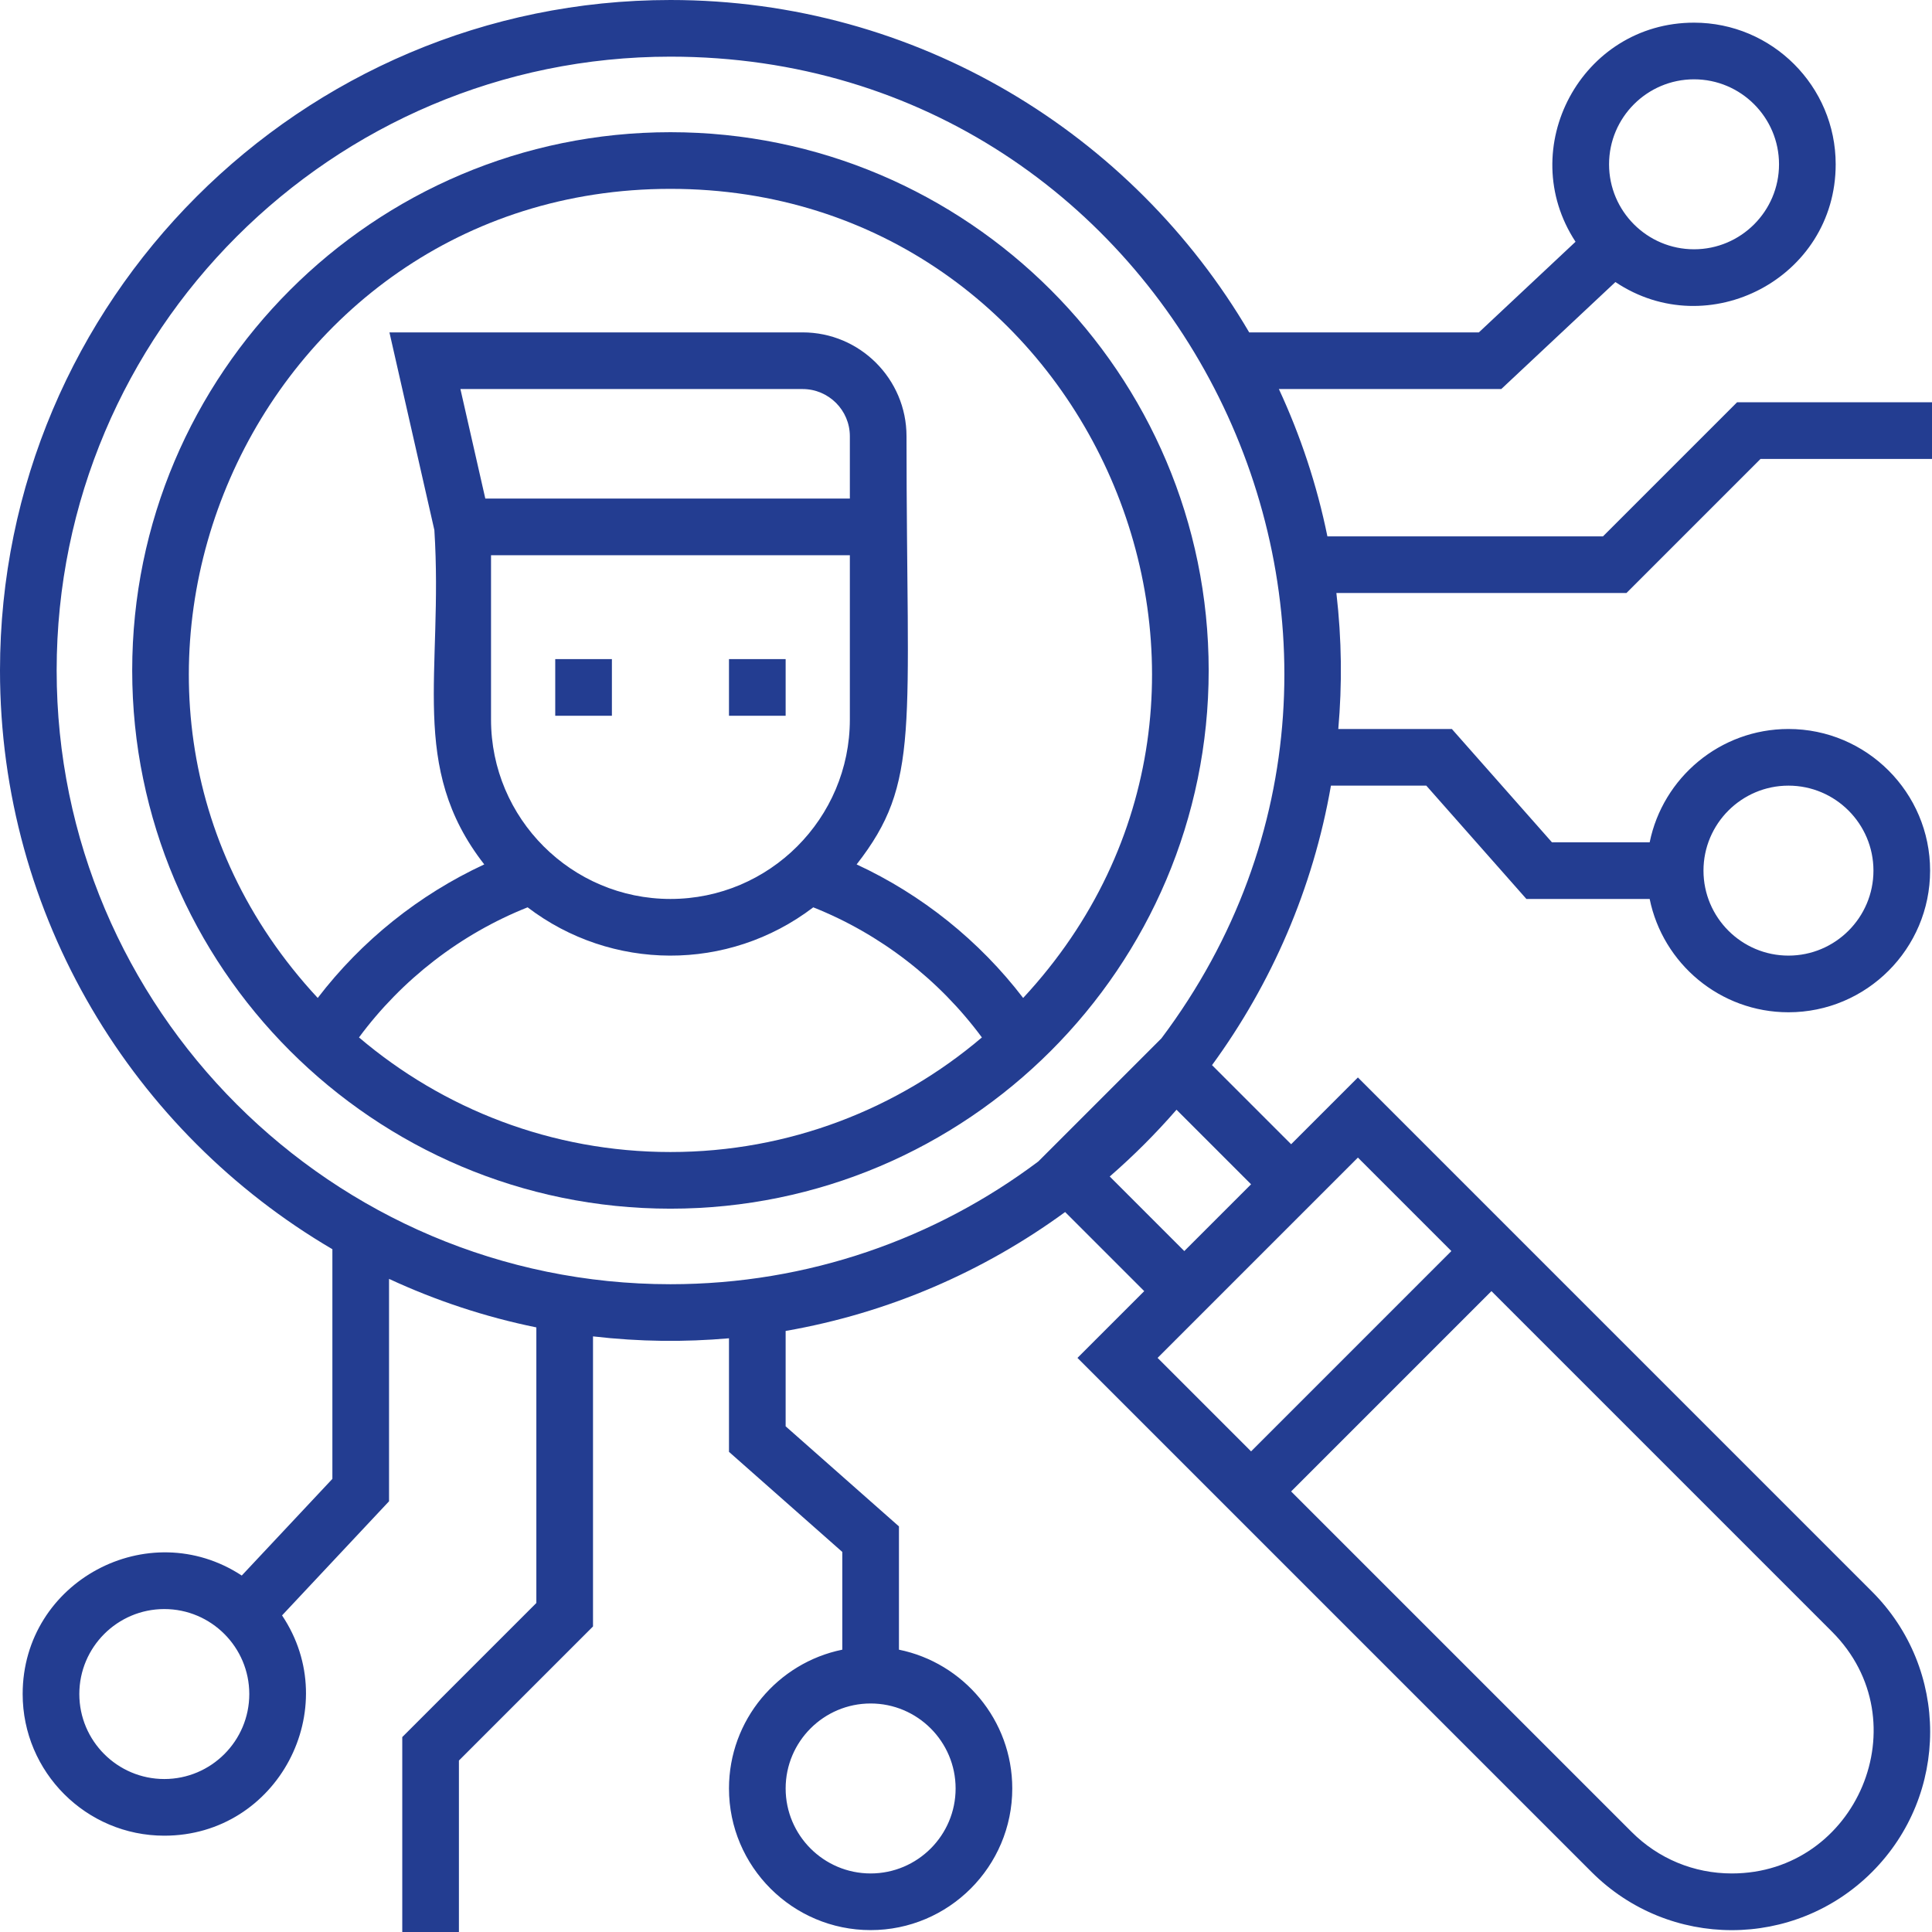 <svg id="Capa_1" enable-background="new 0 0 511.5 511.5" height="512" viewBox="0 0 511.5 511.5" width="512" xmlns="http://www.w3.org/2000/svg"><g fill="#233d91"><path d="m147 174.5h15v15h-15z"/><path d="m193 174.5h15v15h-15z"/><path d="m177.5 35c-78.575 0-142.5 63.925-142.5 142.5s63.925 142.5 142.5 142.5 142.5-63.925 142.5-142.5-63.925-142.5-142.5-142.5zm0 270c-31.417 0-60.211-11.429-82.458-30.338 11.365-15.365 26.921-27.396 44.642-34.445 22.136 16.878 53.059 17.211 75.632 0 17.721 7.048 33.277 19.079 44.642 34.445-22.247 18.909-51.041 30.338-82.458 30.338zm-49.013-173-6.591-29h90.604c6.893 0 12.5 5.607 12.5 12.5v16.5zm96.513 15v43.5c0 26.191-21.309 47.5-47.5 47.5s-47.5-21.309-47.5-47.5v-43.5zm45.882 117.211c-11.6-15.156-26.819-27.344-44.088-35.355 17.005-21.807 13.206-35.046 13.206-113.356 0-15.163-12.336-27.5-27.5-27.5h-109.396l11.896 52.342c2.409 37.977-6.986 62.621 13.207 88.513-17.269 8.012-32.488 20.199-44.088 35.355-75.524-81.275-17.418-214.21 93.381-214.21 110.918 0 168.849 132.995 93.382 214.211z"/><path d="m466.106 121.5h45.394v-15h-51.606l-35.5 35.5h-72.962c-2.778-13.63-7.131-26.693-12.846-39h58.88l30.216-28.327c24.571 16.463 58.318-1.035 58.318-31.173 0-20.678-16.822-37.5-37.5-37.5-29.858 0-47.58 33.296-31.373 58.007l-25.593 23.993h-60.806c-30.841-52.599-87.974-88-153.228-88-97.874 0-177.5 79.626-177.5 177.5 0 65.254 35.401 122.387 88 153.229v60.806l-23.994 25.593c-24.693-16.196-58.006 1.498-58.006 31.372 0 20.678 16.822 37.5 37.5 37.5 30.067 0 47.684-33.676 31.173-58.318l28.327-30.216v-58.88c12.307 5.715 25.37 10.068 39 12.846v72.962l-35.5 35.5v51.606h15v-45.394l35.5-35.5v-76.797c12.417 1.435 24.176 1.534 36 .506v30.066l30 26.5v25.873c-17.096 3.484-30 18.635-30 36.745 0 20.678 16.822 37.5 37.5 37.5s37.5-16.822 37.5-37.5c0-18.11-12.904-33.261-30-36.745v-32.636l-30-26.5v-25.249c27.3-4.748 52.474-15.755 73.996-31.482l20.941 20.94-17.678 17.678 136.118 136.117c20.516 20.518 53.726 20.521 74.246.001 20.517-20.517 20.52-53.726 0-74.246l-136.118-136.118-17.678 17.678-20.941-20.941c15.727-21.521 26.735-46.696 31.482-73.996h25.249l26.5 30h32.636c3.484 17.096 18.635 30 36.745 30 20.678 0 37.5-16.822 37.5-37.5s-16.82-37.5-37.498-37.5c-18.11 0-33.261 12.904-36.745 30h-25.873l-26.5-30h-30.066c1.026-11.799.931-23.557-.506-36h76.797zm-17.606-100.5c12.407 0 22.5 10.094 22.5 22.5s-10.093 22.5-22.5 22.5-22.5-10.094-22.5-22.5 10.093-22.5 22.5-22.5zm-405 450c-12.407 0-22.5-10.094-22.5-22.5s10.093-22.5 22.5-22.5 22.5 10.094 22.5 22.5-10.093 22.5-22.5 22.5zm209.5 2.5c0 12.406-10.093 22.5-22.5 22.5s-22.5-10.094-22.5-22.5 10.093-22.5 22.5-22.5 22.5 10.094 22.5 22.5zm232.017-41.516c23.741 23.739 6.543 64.016-26.517 64.016-10.017 0-19.434-3.9-26.517-10.984l-90.156-90.155 53.033-53.033zm-125.512-125.512 24.749 24.749-53.033 53.033-24.749-24.749c5.593-5.594 46.158-46.158 53.033-53.033zm-28.284 7.071-17.678 17.678-19.74-19.74c6.297-5.473 12.205-11.382 17.678-17.678zm-23.723-38.648-32.6 32.6c-27.16 20.401-60.891 32.505-97.398 32.505-89.603 0-162.5-72.897-162.5-162.5s72.897-162.5 162.5-162.5c134.221 0 209.645 153.855 129.998 259.895zm166.002-66.895c12.407 0 22.5 10.094 22.5 22.5s-10.093 22.5-22.5 22.5-22.5-10.094-22.5-22.5 10.093-22.5 22.5-22.5z"/></g></svg>